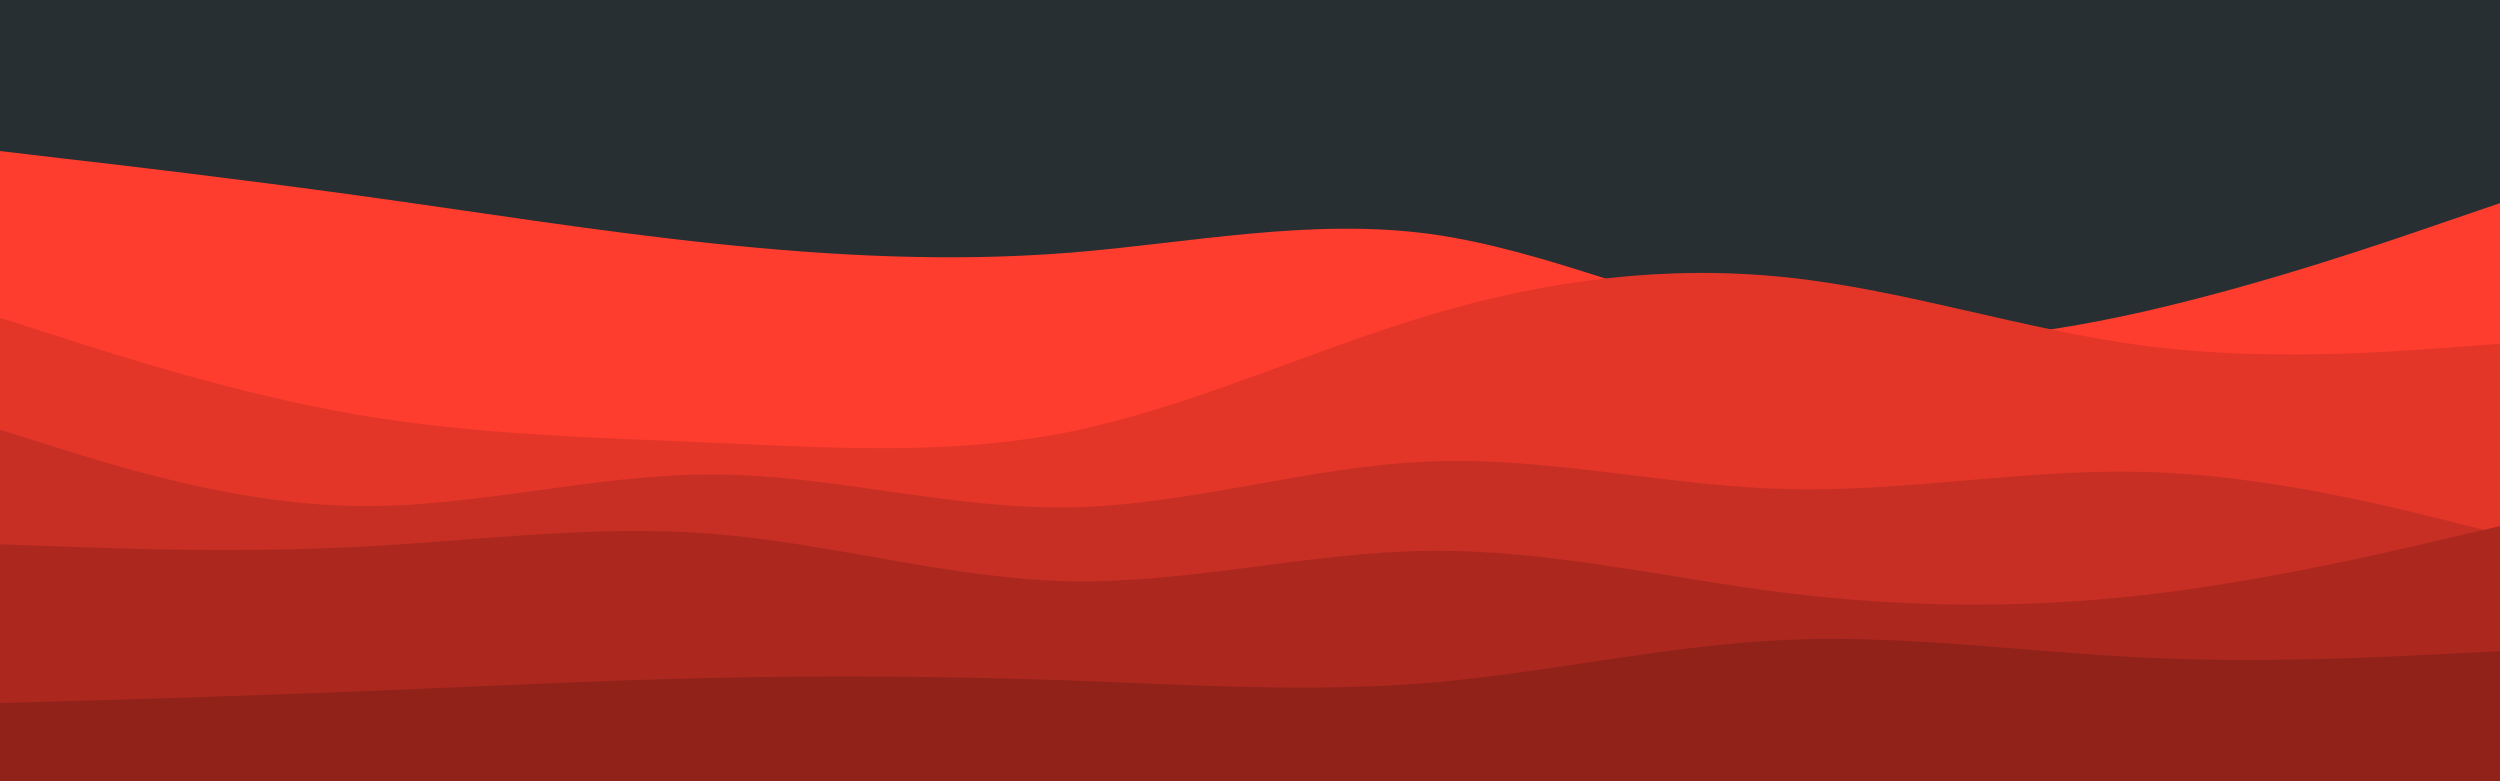 <svg id="visual" viewBox="0 0 960 300" width="960" height="300" xmlns="http://www.w3.org/2000/svg" xmlns:xlink="http://www.w3.org/1999/xlink" version="1.1"><rect x="0" y="0" width="960" height="300" fill="#272F32"></rect><path d="M0 58L22.8 60.7C45.7 63.3 91.3 68.7 137 75C182.7 81.3 228.3 88.7 274 93.5C319.7 98.3 365.3 100.7 411.2 97C457 93.3 503 83.7 548.8 89.8C594.7 96 640.3 118 686 126.5C731.7 135 777.3 130 823 119.7C868.7 109.3 914.3 93.7 937.2 85.8L960 78L960 301L937.2 301C914.3 301 868.7 301 823 301C777.3 301 731.7 301 686 301C640.3 301 594.7 301 548.8 301C503 301 457 301 411.2 301C365.3 301 319.7 301 274 301C228.3 301 182.7 301 137 301C91.3 301 45.7 301 22.8 301L0 301Z" fill="#ff3d2e"></path><path d="M0 122L22.8 129.3C45.7 136.7 91.3 151.3 137 159.2C182.7 167 228.3 168 274 170C319.7 172 365.3 175 411.2 165.7C457 156.3 503 134.7 548.8 121C594.7 107.3 640.3 101.7 686 106.5C731.7 111.3 777.3 126.7 823 132.7C868.7 138.7 914.3 135.3 937.2 133.7L960 132L960 301L937.2 301C914.3 301 868.7 301 823 301C777.3 301 731.7 301 686 301C640.3 301 594.7 301 548.8 301C503 301 457 301 411.2 301C365.3 301 319.7 301 274 301C228.3 301 182.7 301 137 301C91.3 301 45.7 301 22.8 301L0 301Z" fill="#e33629"></path><path d="M0 165L22.8 172.2C45.7 179.3 91.3 193.7 137 194.3C182.7 195 228.3 182 274 182.2C319.7 182.3 365.3 195.7 411.2 194.8C457 194 503 179 548.8 177.2C594.7 175.3 640.3 186.7 686 187.8C731.7 189 777.3 180 823 181.2C868.7 182.3 914.3 193.7 937.2 199.3L960 205L960 301L937.2 301C914.3 301 868.7 301 823 301C777.3 301 731.7 301 686 301C640.3 301 594.7 301 548.8 301C503 301 457 301 411.2 301C365.3 301 319.7 301 274 301C228.3 301 182.7 301 137 301C91.3 301 45.7 301 22.8 301L0 301Z" fill="#c72f24"></path><path d="M0 209L22.8 209.8C45.7 210.7 91.3 212.3 137 210C182.7 207.7 228.3 201.3 274 205C319.7 208.7 365.3 222.3 411.2 223.2C457 224 503 212 548.8 211.5C594.7 211 640.3 222 686 227.7C731.7 233.3 777.3 233.7 823 228.5C868.7 223.3 914.3 212.7 937.2 207.3L960 202L960 301L937.2 301C914.3 301 868.7 301 823 301C777.3 301 731.7 301 686 301C640.3 301 594.7 301 548.8 301C503 301 457 301 411.2 301C365.3 301 319.7 301 274 301C228.3 301 182.7 301 137 301C91.3 301 45.7 301 22.8 301L0 301Z" fill="#ac281f"></path><path d="M0 270L22.8 269.3C45.7 268.7 91.3 267.3 137 265.5C182.7 263.7 228.3 261.3 274 260.3C319.7 259.3 365.3 259.7 411.2 261.3C457 263 503 266 548.8 262.2C594.7 258.3 640.3 247.7 686 245.7C731.7 243.7 777.3 250.3 823 252.5C868.7 254.7 914.3 252.3 937.2 251.2L960 250L960 301L937.2 301C914.3 301 868.7 301 823 301C777.3 301 731.7 301 686 301C640.3 301 594.7 301 548.8 301C503 301 457 301 411.2 301C365.3 301 319.7 301 274 301C228.3 301 182.7 301 137 301C91.3 301 45.7 301 22.8 301L0 301Z" fill="#91221a"></path></svg>